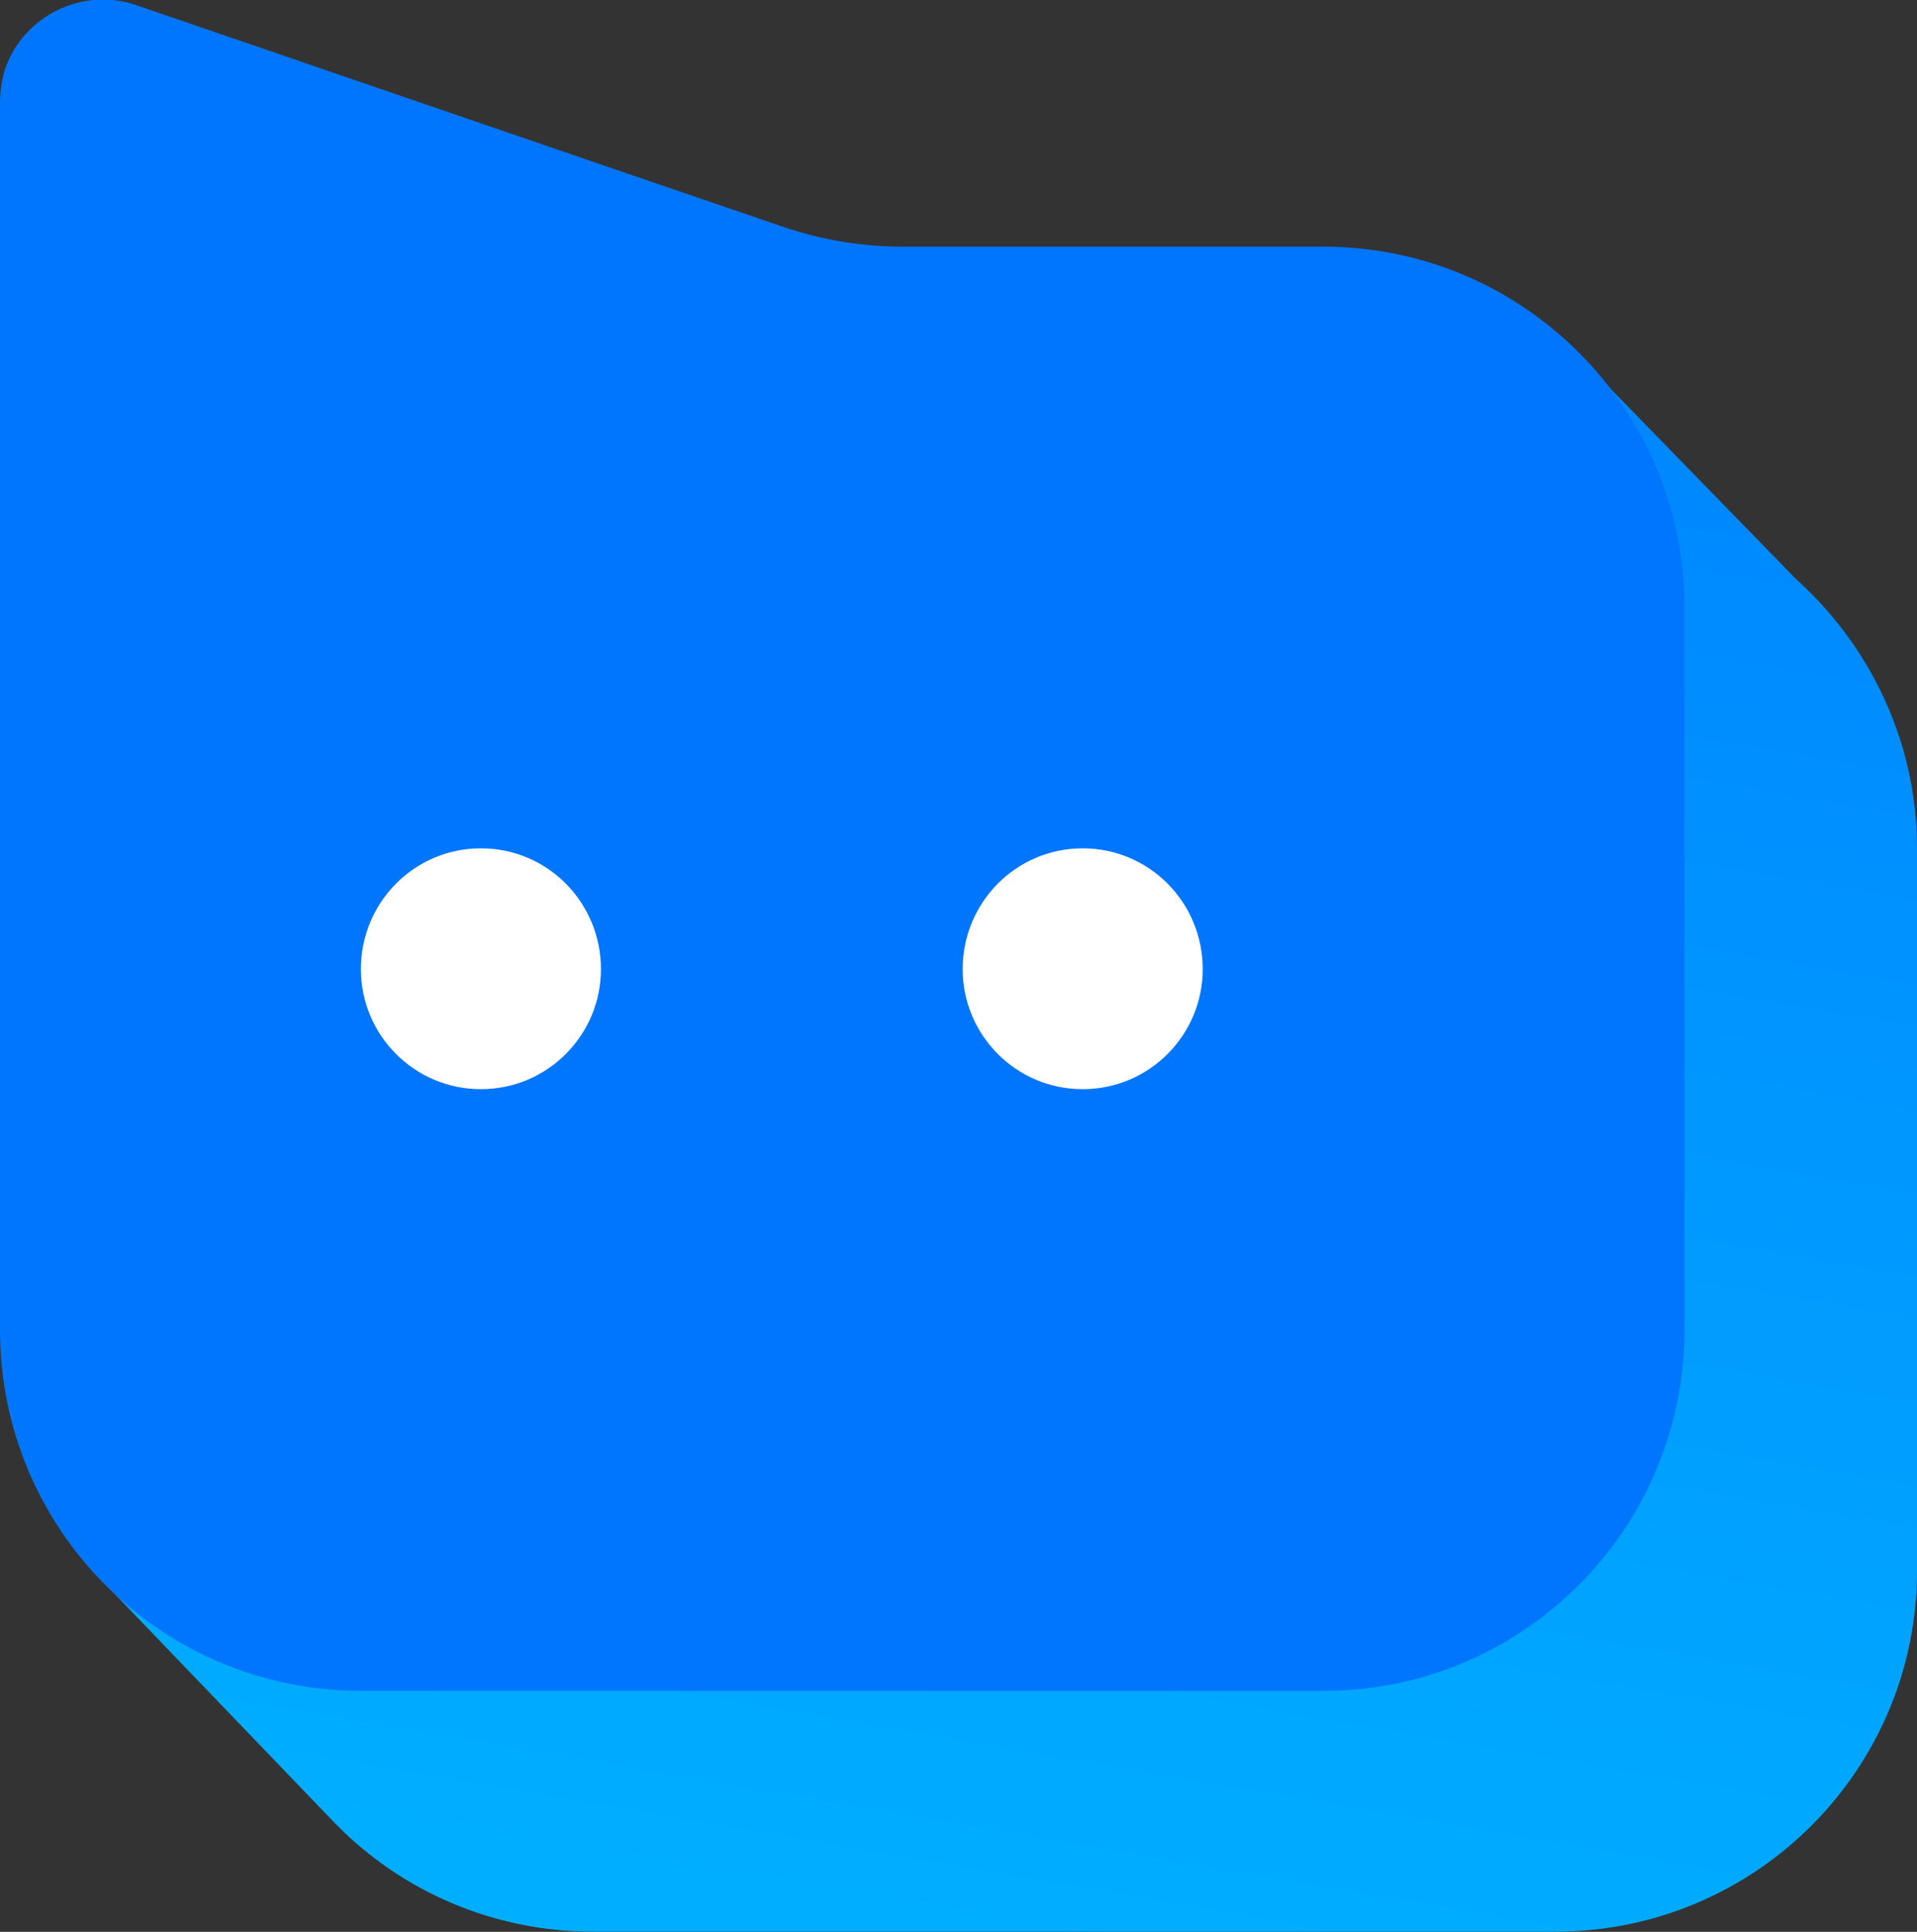 <svg width="23" height="23.182" viewBox="0 0 23 23.182" fill="none" xmlns="http://www.w3.org/2000/svg" xmlns:xlink="http://www.w3.org/1999/xlink">
	<rect x="0" y="0" width="23" height="23.182" fill="#333333" stroke="none"/>
	<desc>
			Created with Pixso.
	</desc>
	<defs>
		<linearGradient x1="11.763" y1="23.182" x2="16.451" y2="-4.12" id="paint_linear_7_3638_0" gradientUnits="userSpaceOnUse">
			<stop stop-color="#00AEFF"/>
			<stop offset="1" stop-color="#0076FF"/>
		</linearGradient>
	</defs>
	<path id="Combined-Shape" d="M21.54 6.94L18.91 4.24L15.56 5.85L13.61 5.85C13.13 5.85 12.66 5.77 12.21 5.62L4.42 2.95C3.77 2.73 3.07 3.07 2.85 3.72C2.8 3.85 2.78 3.98 2.78 4.12L2.78 11.98L0.52 13.07L1.11 18.85L4.02 21.88C4.8 22.68 5.9 23.18 7.11 23.18L18.66 23.18C21.06 23.18 23 21.24 23 18.85L23 10.18C23 8.89 22.43 7.74 21.54 6.94Z" fill="url(#paint_linear_7_3638_0)" fill-opacity="1" fill-rule="evenodd"/>
	<path id="Rectangle" d="M4.33 20.29L15.88 20.29C18.27 20.29 20.21 18.35 20.21 15.96L20.21 7.29C20.21 4.9 18.27 2.96 15.88 2.96L10.82 2.96C10.35 2.96 9.87 2.88 9.42 2.73L7.14 1.95L1.63 0.06C0.99 -0.16 0.28 0.19 0.06 0.83C0.02 0.96 0 1.1 0 1.23L0 15.96C0 18.35 1.93 20.29 4.33 20.29Z" fill="#0076FF" fill-opacity="1" fill-rule="evenodd"/>
	<path id="Oval" d="M7.21 11.63C7.21 12.42 6.57 13.07 5.77 13.07C4.97 13.07 4.33 12.42 4.33 11.63C4.33 10.83 4.97 10.18 5.77 10.18C6.57 10.18 7.21 10.83 7.21 11.63Z" fill="#FFFFFF" fill-opacity="1" fill-rule="evenodd"/>
	<path id="Oval-Copy" d="M14.43 11.63C14.43 12.42 13.79 13.07 12.99 13.07C12.19 13.07 11.55 12.42 11.55 11.63C11.55 10.83 12.19 10.18 12.99 10.18C13.79 10.18 14.43 10.83 14.43 11.63Z" fill="#FFFFFF" fill-opacity="1" fill-rule="evenodd"/>
</svg>
